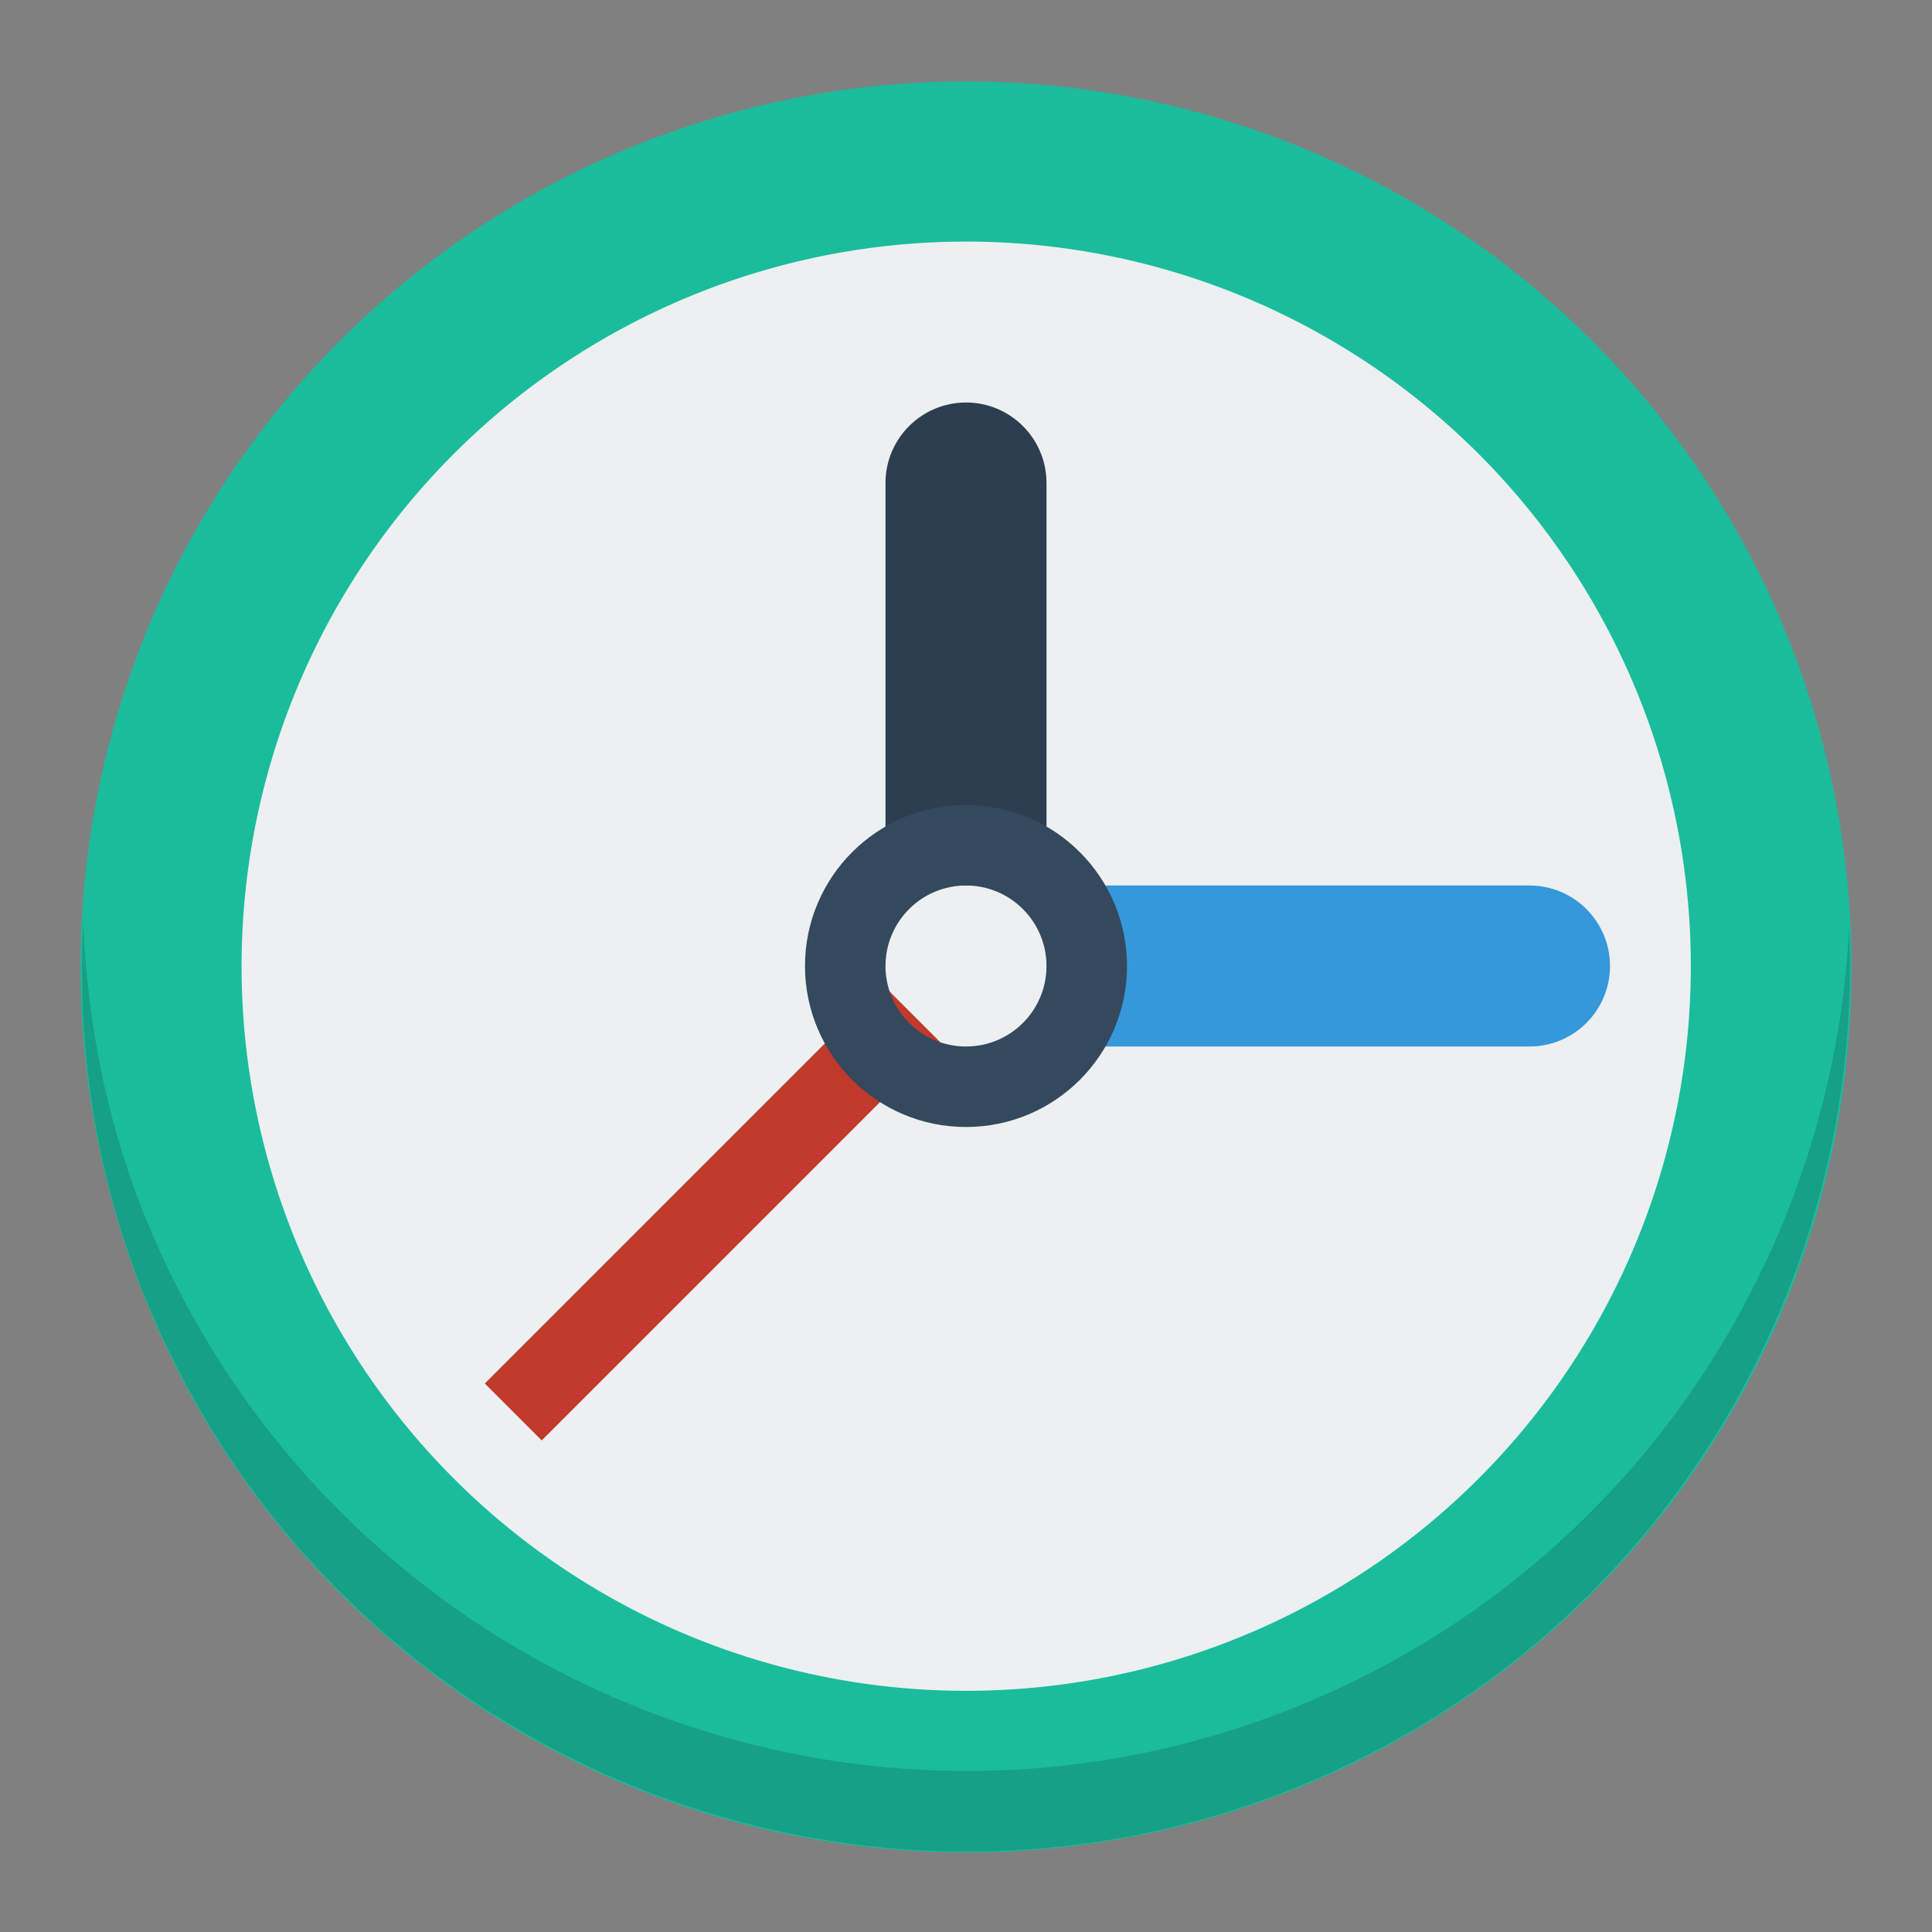<?xml version="1.0" encoding="UTF-8" standalone="no"?>
<!-- Created with Inkscape (http://www.inkscape.org/) -->

<svg
   xmlns:dc="http://purl.org/dc/elements/1.1/"
   xmlns:cc="http://creativecommons.org/ns#"
   xmlns:rdf="http://www.w3.org/1999/02/22-rdf-syntax-ns#"
   xmlns:svg="http://www.w3.org/2000/svg"
   xmlns="http://www.w3.org/2000/svg"
   xmlns:sodipodi="http://sodipodi.sourceforge.net/DTD/sodipodi-0.dtd"
   xmlns:inkscape="http://www.inkscape.org/namespaces/inkscape"
   version="1.1"
   width="24"
   height="24"
   id="svg2"
   inkscape:version="0.48.3.1 r9886"
   sodipodi:docname="clock.svg">
  <rect width="100%" height="100%" fill="#808080" stroke="none"/>
  <sodipodi:namedview
     pagecolor="#ffffff"
     bordercolor="#666666"
     borderopacity="1"
     objecttolerance="10"
     gridtolerance="10"
     guidetolerance="10"
     inkscape:pageopacity="0"
     inkscape:pageshadow="2"
     inkscape:window-width="1920"
     inkscape:window-height="1150"
     id="namedview3410"
     showgrid="false"
     inkscape:zoom="6.9532167"
     inkscape:cx="35.988232"
     inkscape:cy="-28.384409"
     inkscape:window-x="0"
     inkscape:window-y="0"
     inkscape:window-maximized="1"
     inkscape:current-layer="layer1" />
  <defs
     id="defs4" />
  <g
     transform="translate(0,-1028.362)"
     id="layer1">
    <path
       d="M 22,12 A 10,10 0 1 1 2,12 10,10 0 1 1 22,12 z"
       transform="matrix(1.009,-0.438,0.438,1.009,-5.364,1033.522)"
       id="path3035-3-8"
       style="fill:#1abc9c;fill-opacity:1;fill-rule:nonzero;stroke:none" />
    <path
       d="M 23,12.5 A 8.5,8.5 0 1 1 6,12.5 8.5,8.5 0 1 1 23,12.5 z"
       transform="matrix(1.059,0,0,1.059,-3.353,1027.127)"
       id="path3107"
       style="fill:#ecf0f1;fill-opacity:1;fill-rule:nonzero;stroke:none" />
    <path
       d="M 1.034,1039.825 C 0.951,1041.465 1.21,1043.124 1.909,1044.732 4.331,1050.302 10.808,1052.872 16.378,1050.45 20.668,1048.585 23.156,1044.298 22.971,1039.888 22.768,1043.929 20.34,1047.728 16.378,1049.45 10.808,1051.872 4.331,1049.302 1.909,1043.732 1.352,1042.452 1.089,1041.141 1.034,1039.825 z"
       inkscape:connector-curvature="0"
       id="path3035-3-8-3"
       style="fill:#16a085;fill-opacity:1;fill-rule:nonzero;stroke:none" />
    <path
       d="M 20,1040.362 C 20,1040.915 19.552,1041.362 19,1041.362 L 13,1041.362 13,1039.362 19,1039.362 C 19.552,1039.362 20,1039.81 20,1040.362 z"
       inkscape:connector-curvature="0"
       id="rect3028"
       style="fill:#3498db;fill-opacity:1;fill-rule:nonzero;stroke:none" />
    <path
       d="M 12,5 C 11.448,5 11,5.448 11,6 L 11,10 11,11 13,11 13,10 13,6 C 13,5.448 12.552,5 12,5 z"
       inkscape:connector-curvature="0"
       transform="translate(0,1028.362)"
       id="rect3028-9"
       style="fill:#2c3e50;fill-opacity:1;fill-rule:nonzero;stroke:none" />
    <rect
       width="7"
       height="1"
       x="-735.167"
       y="743.685"
       transform="matrix(0.707,-0.707,0.707,0.707,0,0)"
       id="rect3077"
       style="fill:#c0392b;fill-opacity:1;fill-rule:nonzero;stroke:none" />
    <path
       d="M 12,1038.362 C 10.895,1038.362 10,1039.258 10,1040.362 10,1041.467 10.895,1042.362 12,1042.362 13.105,1042.362 14,1041.467 14,1040.362 14,1039.258 13.105,1038.362 12,1038.362 z M 12,1039.362 C 12.552,1039.362 13,1039.81 13,1040.362 13,1040.915 12.552,1041.362 12,1041.362 11.448,1041.362 11,1040.915 11,1040.362 11,1039.81 11.448,1039.362 12,1039.362 z"
       inkscape:connector-curvature="0"
       id="path3002-4"
       style="fill:#34495e;fill-opacity:1;fill-rule:nonzero;stroke:none" />
  </g>
</svg>
